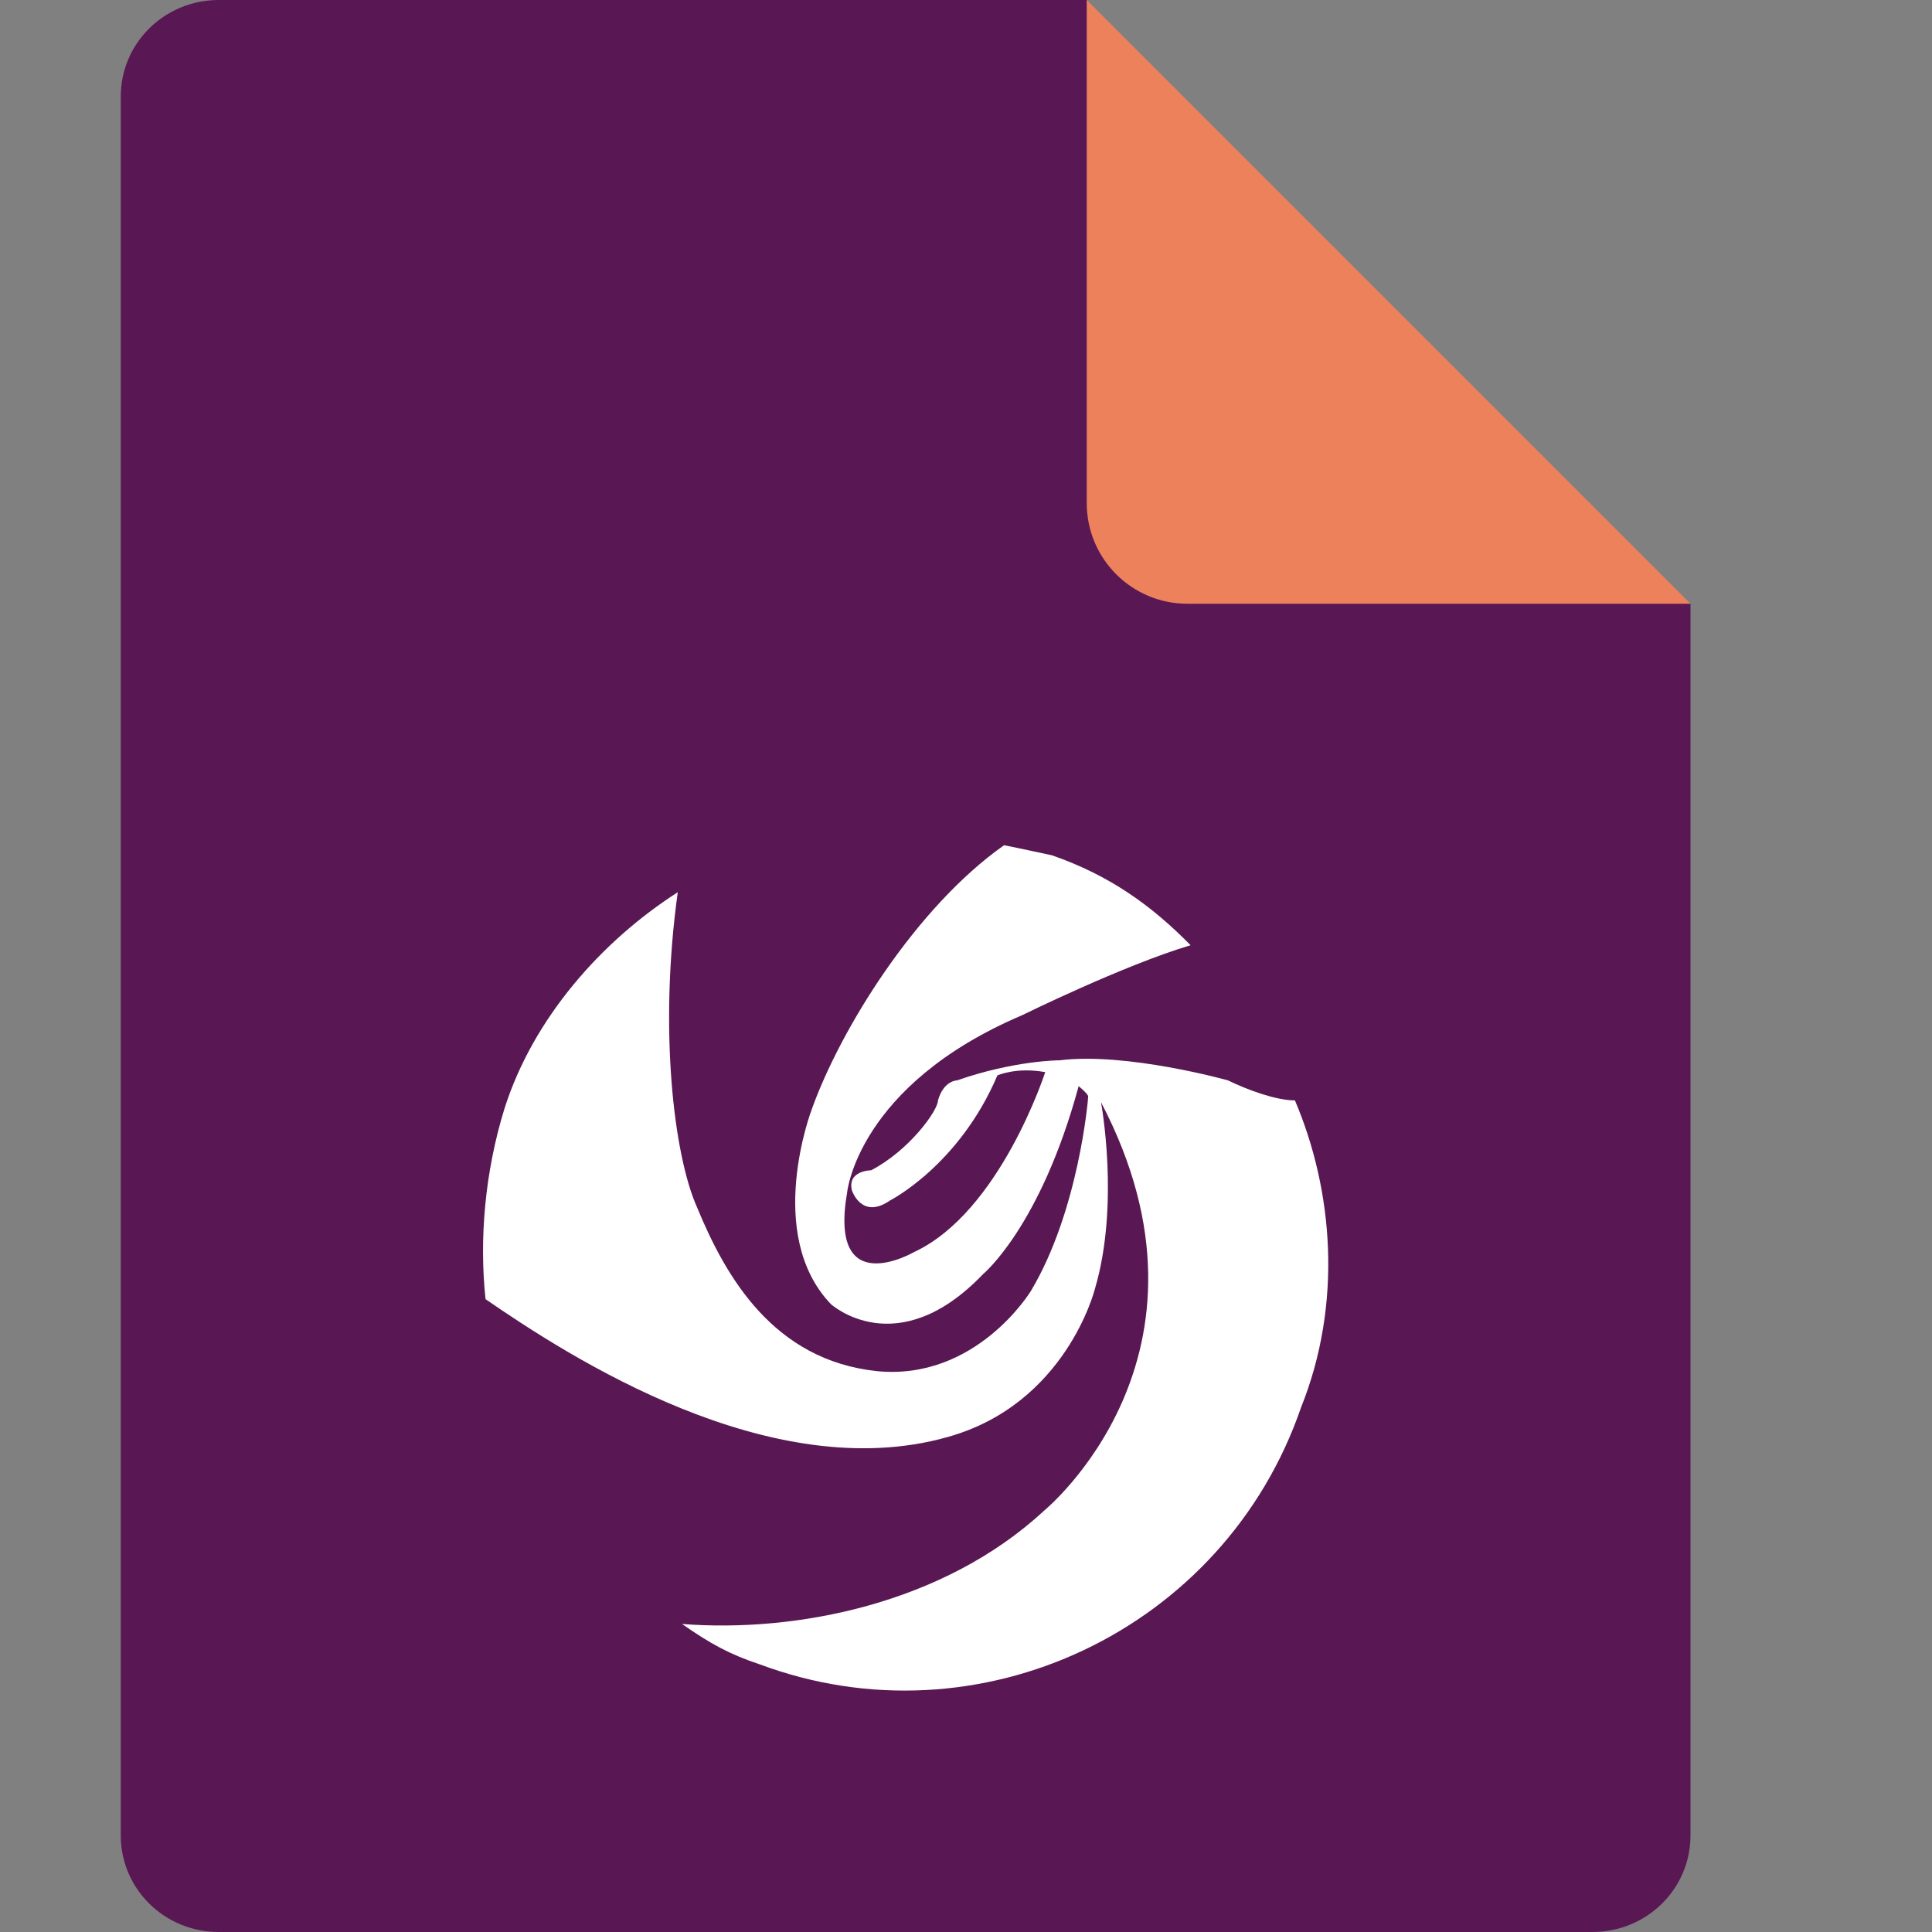 <svg xmlns="http://www.w3.org/2000/svg" width="16" height="16" version="1">
 <rect width="100%" height="100%" fill="#808080" stroke="none"/>
 <path style="fill:#591853" d="M 1.812,0 C 1.362,0 1,0.357 1,0.8 V 15.2 C 1,15.643 1.362,16 1.812,16 h 11.375 C 13.638,16 14,15.643 14,15.2 V 5 L 9.531,4.4 9,0 Z"/>
 <path style="fill:#ed815c" d="M 9,0 V 4.167 C 9,4.627 9.373,5 9.833,5 H 14 Z"/>
 <path style="fill:#ffffff;fill-rule:evenodd" d="M 6.282,13.78 C 6.044,13.7 5.886,13.615 5.648,13.449 c 0.943,0.074 2.163,-0.166 2.995,-0.935 0,0 1.577,-1.283 0.475,-3.386 0,0 0.158,0.844 -0.051,1.548 0,0 -0.238,0.952 -1.22,1.225 C 6.382,12.315 4.718,11.239 4.021,10.759 3.968,10.262 4.015,9.707 4.179,9.177 4.417,8.432 4.98,7.795 5.613,7.389 5.455,8.523 5.58,9.566 5.772,9.997 6.01,10.576 6.406,11.264 7.261,11.355 8.085,11.437 8.537,10.692 8.537,10.692 8.933,10.03 9.012,9.103 9.012,9.078 9.006,9.055 8.933,8.995 8.933,8.995 8.616,10.162 8.141,10.552 8.141,10.552 7.428,11.297 6.881,10.8 6.881,10.8 6.326,10.22 6.723,9.186 6.723,9.186 6.96,8.523 7.586,7.513 8.315,7 8.474,7.031 8.553,7.05 8.711,7.083 9.187,7.248 9.535,7.497 9.86,7.828 9.306,7.993 8.466,8.407 8.466,8.407 7.103,8.987 7.016,9.873 7.016,9.873 6.857,10.783 7.57,10.369 7.57,10.369 8.283,10.038 8.656,8.879 8.656,8.879 8.418,8.835 8.26,8.906 8.26,8.906 7.943,9.651 7.372,9.941 7.372,9.941 7.135,10.106 7.055,9.858 7.055,9.858 7.016,9.692 7.214,9.692 7.214,9.692 7.531,9.527 7.768,9.196 7.768,9.113 7.815,8.947 7.927,8.947 7.927,8.947 c 0.475,-0.166 0.848,-0.166 0.848,-0.166 0.555,-0.069 1.394,0.166 1.394,0.166 0.158,0.077 0.396,0.166 0.555,0.166 0.317,0.745 0.396,1.681 0.051,2.542 -0.634,1.846 -2.67,2.806 -4.484,2.128 z"/>
</svg>
